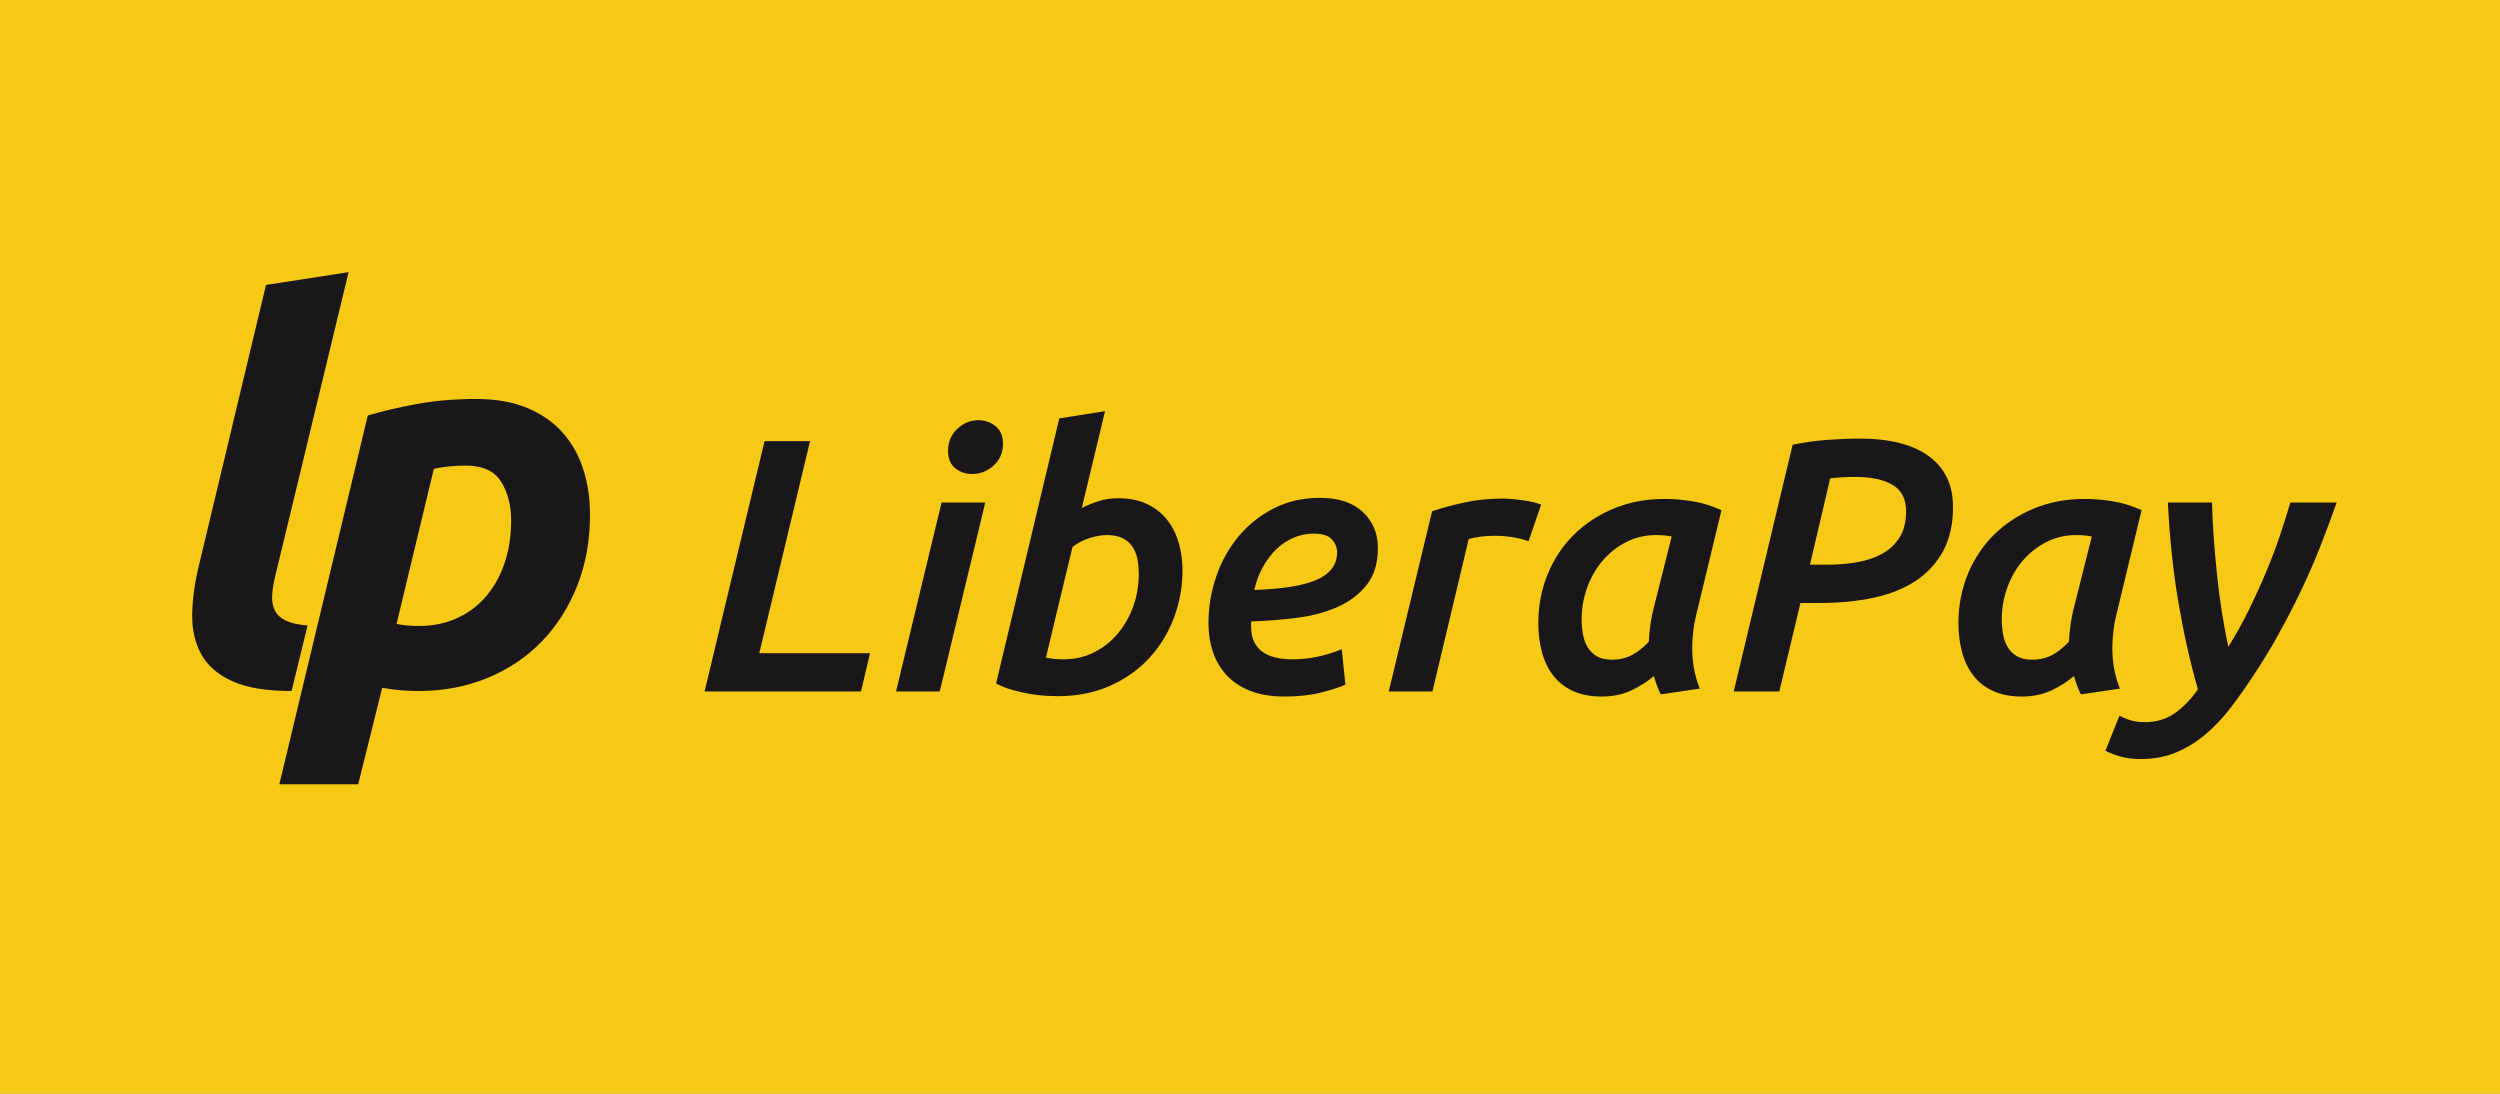 <svg xmlns="http://www.w3.org/2000/svg" xmlns:svg="http://www.w3.org/2000/svg" id="svg32" width="96" height="42" version="1.1" viewBox="0 0 90 39.375"><rect x="0" y="0" width="90" height="39.375" fill="#808080" stroke="none"/><rect style="fill:#f6c915;fill-opacity:1;stroke:#fff;stroke-width:.476;stroke-opacity:1" id="rect847" width="93.274" height="40.54" x="-.314" y="-.851"/><g id="g30" transform="matrix(0.317,0,0,0.317,0.525,0.104)" style="fill:#1a171b"><g id="g22" transform="matrix(1.545,0,0,1.545,-536.717,-207.666)"><path id="path4" d="m 410.269,182.212 -0.664,2.814 h -11.498 l 4.408,-18.401 h 3.346 l -3.733,15.587 z"/><path id="path6" d="m 415.393,185.026 h -3.213 l 3.347,-13.887 h 3.212 z m 2.391,-15.984 c -0.479,0 -0.896,-0.141 -1.249,-0.425 -0.354,-0.283 -0.531,-0.708 -0.531,-1.274 0,-0.655 0.226,-1.195 0.677,-1.62 0.451,-0.425 0.97,-0.637 1.554,-0.637 0.479,0 0.898,0.146 1.262,0.438 0.362,0.292 0.545,0.722 0.545,1.288 0,0.656 -0.23,1.191 -0.69,1.606 -0.461,0.415 -0.985,0.624 -1.568,0.624 z"/><path id="path8" d="m 428.489,170.821 c 0.813,0 1.516,0.137 2.106,0.411 0.593,0.275 1.084,0.65 1.474,1.128 0.389,0.478 0.681,1.04 0.875,1.687 0.194,0.647 0.291,1.34 0.291,2.084 0,1.221 -0.211,2.39 -0.638,3.505 -0.424,1.115 -1.03,2.098 -1.817,2.947 -0.787,0.85 -1.749,1.527 -2.882,2.032 -1.133,0.504 -2.407,0.757 -3.823,0.757 -0.212,0 -0.496,-0.01 -0.849,-0.027 -0.355,-0.018 -0.743,-0.063 -1.17,-0.133 -0.424,-0.07 -0.858,-0.168 -1.301,-0.292 -0.443,-0.124 -0.85,-0.283 -1.221,-0.478 l 4.647,-19.49 3.362,-0.531 -1.707,7.117 c 0.388,-0.195 0.803,-0.363 1.246,-0.505 0.443,-0.141 0.911,-0.212 1.407,-0.212 z m -3.988,11.843 c 0.813,0 1.562,-0.173 2.243,-0.518 0.681,-0.345 1.265,-0.81 1.752,-1.394 0.485,-0.585 0.862,-1.252 1.129,-2.005 0.266,-0.751 0.398,-1.536 0.398,-2.35 0,-0.407 -0.037,-0.783 -0.105,-1.128 -0.071,-0.345 -0.194,-0.646 -0.371,-0.902 -0.178,-0.257 -0.416,-0.461 -0.717,-0.61 -0.3,-0.15 -0.679,-0.227 -1.138,-0.227 -0.389,0 -0.813,0.071 -1.272,0.213 -0.459,0.142 -0.882,0.363 -1.271,0.664 l -1.95,8.125 c 0.159,0.035 0.339,0.066 0.544,0.093 0.203,0.025 0.456,0.039 0.758,0.039 z"/><path id="path10" d="m 435.147,180.007 c 0,-1.185 0.19,-2.331 0.571,-3.438 0.38,-1.106 0.929,-2.088 1.646,-2.948 0.716,-0.858 1.58,-1.543 2.588,-2.058 1.01,-0.513 2.142,-0.77 3.399,-0.77 1.345,0 2.39,0.345 3.134,1.036 0.743,0.689 1.114,1.575 1.114,2.655 0,1.115 -0.274,2.018 -0.822,2.708 -0.549,0.69 -1.261,1.23 -2.138,1.62 -0.876,0.39 -1.868,0.655 -2.975,0.797 -1.106,0.142 -2.227,0.23 -3.358,0.265 -0.018,0.036 -0.027,0.071 -0.027,0.107 v 0.265 c 0,1.61 1.02,2.417 3.055,2.417 1.204,0 2.406,-0.248 3.609,-0.744 l 0.268,2.603 c -0.426,0.195 -1.028,0.389 -1.806,0.585 -0.78,0.194 -1.665,0.292 -2.655,0.292 -0.991,0 -1.843,-0.143 -2.549,-0.425 -0.709,-0.283 -1.289,-0.672 -1.74,-1.167 -0.451,-0.496 -0.783,-1.067 -0.995,-1.714 -0.212,-0.647 -0.319,-1.341 -0.319,-2.086 z m 7.728,-6.584 c -0.53,0 -1.035,0.105 -1.514,0.318 -0.479,0.212 -0.903,0.505 -1.274,0.876 -0.372,0.372 -0.695,0.81 -0.97,1.314 -0.275,0.504 -0.474,1.048 -0.597,1.633 2.124,-0.071 3.668,-0.328 4.633,-0.77 0.965,-0.443 1.447,-1.106 1.447,-1.992 0,-0.354 -0.128,-0.672 -0.386,-0.956 -0.254,-0.282 -0.702,-0.423 -1.339,-0.423 z"/><path id="path12" d="m 458.673,173.98 c -0.354,-0.124 -0.735,-0.221 -1.146,-0.292 -0.406,-0.07 -0.887,-0.106 -1.438,-0.106 -0.303,0 -0.621,0.022 -0.96,0.066 -0.337,0.045 -0.621,0.102 -0.853,0.172 l -2.667,11.206 h -3.212 l 3.187,-13.25 c 0.743,-0.248 1.548,-0.464 2.416,-0.65 0.866,-0.186 1.805,-0.279 2.813,-0.279 0.213,0 0.452,0.014 0.719,0.041 0.264,0.025 0.524,0.057 0.783,0.092 0.255,0.036 0.494,0.08 0.716,0.132 0.222,0.054 0.412,0.116 0.57,0.186 z"/><path id="path14" d="m 470.941,179.637 c -0.054,0.195 -0.107,0.513 -0.159,0.956 -0.054,0.443 -0.079,0.858 -0.079,1.248 0,0.514 0.044,1.013 0.131,1.5 0.091,0.487 0.23,0.978 0.427,1.473 l -2.869,0.425 c -0.212,-0.425 -0.381,-0.877 -0.504,-1.354 -0.442,0.389 -0.986,0.74 -1.633,1.049 -0.647,0.309 -1.377,0.464 -2.191,0.464 -0.832,0 -1.545,-0.137 -2.138,-0.412 -0.592,-0.274 -1.075,-0.654 -1.446,-1.142 -0.372,-0.486 -0.647,-1.057 -0.823,-1.712 -0.178,-0.655 -0.265,-1.363 -0.265,-2.125 0,-1.291 0.23,-2.496 0.69,-3.611 0.459,-1.115 1.101,-2.079 1.924,-2.894 0.824,-0.814 1.802,-1.456 2.935,-1.925 1.132,-0.469 2.372,-0.703 3.718,-0.703 0.69,0 1.384,0.058 2.083,0.173 0.699,0.115 1.404,0.332 2.111,0.65 z m -1.747,-6.002 c -0.337,-0.07 -0.716,-0.106 -1.143,-0.106 -0.797,0 -1.532,0.173 -2.207,0.518 -0.674,0.346 -1.253,0.806 -1.74,1.38 -0.486,0.576 -0.863,1.234 -1.128,1.979 -0.267,0.743 -0.399,1.522 -0.399,2.336 0,0.408 0.034,0.789 0.107,1.142 0.07,0.354 0.188,0.664 0.356,0.929 0.168,0.265 0.395,0.478 0.678,0.637 0.282,0.159 0.646,0.24 1.088,0.24 0.567,0 1.066,-0.121 1.502,-0.359 0.433,-0.24 0.837,-0.562 1.208,-0.969 0.017,-0.461 0.057,-0.894 0.12,-1.301 0.062,-0.407 0.146,-0.814 0.251,-1.221 z"/><path id="path16" d="m 483.023,166.439 c 2.213,0 3.906,0.435 5.084,1.301 1.176,0.868 1.766,2.107 1.766,3.718 0,1.274 -0.244,2.359 -0.73,3.253 -0.487,0.894 -1.161,1.624 -2.021,2.19 -0.858,0.566 -1.886,0.978 -3.082,1.234 -1.196,0.257 -2.512,0.386 -3.945,0.386 h -1.437 l -1.553,6.505 h -3.349 l 4.327,-18.135 c 0.85,-0.177 1.7,-0.296 2.549,-0.359 0.85,-0.061 1.647,-0.093 2.391,-0.093 z m -0.319,2.815 c -0.336,0 -0.654,0.009 -0.955,0.026 -0.302,0.018 -0.604,0.044 -0.903,0.079 l -1.487,6.346 h 1.349 c 0.741,0 1.454,-0.062 2.143,-0.185 0.688,-0.124 1.297,-0.332 1.826,-0.625 0.529,-0.292 0.952,-0.689 1.271,-1.194 0.317,-0.505 0.476,-1.146 0.476,-1.925 0,-0.902 -0.332,-1.549 -0.995,-1.938 -0.667,-0.389 -1.575,-0.584 -2.725,-0.584 z"/><path id="path18" d="m 501.822,179.637 c -0.054,0.195 -0.107,0.513 -0.16,0.956 -0.052,0.443 -0.079,0.858 -0.079,1.248 0,0.514 0.045,1.013 0.132,1.5 0.09,0.487 0.23,0.978 0.427,1.473 l -2.869,0.425 c -0.212,-0.425 -0.381,-0.877 -0.505,-1.354 -0.44,0.389 -0.985,0.74 -1.632,1.049 -0.647,0.309 -1.377,0.464 -2.191,0.464 -0.832,0 -1.545,-0.137 -2.137,-0.412 -0.593,-0.274 -1.075,-0.654 -1.447,-1.142 -0.372,-0.486 -0.647,-1.057 -0.823,-1.712 -0.179,-0.655 -0.266,-1.363 -0.266,-2.125 0,-1.291 0.231,-2.496 0.691,-3.611 0.459,-1.115 1.101,-2.079 1.924,-2.894 0.824,-0.814 1.802,-1.456 2.935,-1.925 1.132,-0.469 2.372,-0.703 3.718,-0.703 0.69,0 1.384,0.058 2.083,0.173 0.699,0.115 1.404,0.332 2.111,0.65 z m -1.747,-6.002 c -0.337,-0.07 -0.716,-0.106 -1.143,-0.106 -0.798,0 -1.532,0.173 -2.207,0.518 -0.673,0.346 -1.253,0.806 -1.74,1.38 -0.486,0.576 -0.863,1.234 -1.128,1.979 -0.267,0.743 -0.399,1.522 -0.399,2.336 0,0.408 0.033,0.789 0.107,1.142 0.07,0.354 0.188,0.664 0.356,0.929 0.168,0.265 0.395,0.478 0.679,0.637 0.281,0.159 0.646,0.24 1.087,0.24 0.567,0 1.066,-0.121 1.502,-0.359 0.433,-0.24 0.837,-0.562 1.208,-0.969 0.017,-0.461 0.057,-0.894 0.12,-1.301 0.062,-0.407 0.146,-0.814 0.25,-1.221 z"/><path id="path20" d="m 518.073,171.139 c -0.354,1.009 -0.745,2.058 -1.171,3.146 -0.427,1.088 -0.901,2.182 -1.425,3.28 -0.523,1.097 -1.088,2.19 -1.691,3.279 -0.602,1.088 -1.249,2.147 -1.941,3.173 -0.515,0.78 -1.046,1.527 -1.596,2.244 -0.551,0.718 -1.147,1.35 -1.794,1.898 -0.647,0.549 -1.36,0.992 -2.139,1.328 -0.781,0.336 -1.668,0.505 -2.658,0.505 -0.551,0 -1.042,-0.063 -1.478,-0.186 -0.433,-0.125 -0.801,-0.265 -1.104,-0.425 l 1.036,-2.576 c 0.249,0.141 0.528,0.256 0.837,0.346 0.31,0.088 0.65,0.132 1.022,0.132 0.833,0 1.563,-0.217 2.192,-0.65 0.628,-0.434 1.198,-1.023 1.712,-1.766 -0.567,-1.965 -1.044,-4.098 -1.435,-6.399 -0.391,-2.301 -0.646,-4.744 -0.772,-7.329 h 3.242 c 0.018,0.743 0.057,1.566 0.12,2.47 0.063,0.902 0.143,1.828 0.243,2.774 0.098,0.948 0.218,1.881 0.362,2.802 0.143,0.919 0.303,1.77 0.481,2.549 0.534,-0.85 1.031,-1.744 1.491,-2.683 0.462,-0.938 0.888,-1.872 1.279,-2.801 0.39,-0.929 0.732,-1.833 1.025,-2.708 0.292,-0.877 0.545,-1.677 0.759,-2.403 z"/></g><g id="g28" transform="matrix(1.156,0,0,1.156,-378.157,-140.795)"><path id="path24" d="m 354.338,189.396 c -2.479,0 -4.424,-0.322 -5.837,-0.969 -1.415,-0.646 -2.427,-1.526 -3.037,-2.644 -0.61,-1.116 -0.906,-2.399 -0.89,-3.848 0.017,-1.448 0.217,-2.992 0.602,-4.632 l 6.649,-27.8 8.114,-1.257 -7.278,30.156 c -0.138,0.628 -0.217,1.205 -0.233,1.728 -0.019,0.523 0.078,0.986 0.287,1.387 0.209,0.402 0.566,0.725 1.072,0.969 0.505,0.245 1.214,0.402 2.122,0.471 z"/><path id="path26" d="m 383.654,172.067 c 0,2.548 -0.418,4.877 -1.256,6.989 -0.838,2.112 -1.997,3.936 -3.481,5.471 -1.483,1.537 -3.263,2.731 -5.341,3.586 -2.075,0.855 -4.337,1.283 -6.779,1.283 -1.187,0 -2.372,-0.104 -3.56,-0.314 l -2.355,9.476 h -7.748 l 8.69,-36.229 c 1.396,-0.418 2.992,-0.793 4.79,-1.125 1.797,-0.332 3.743,-0.498 5.837,-0.498 1.955,0 3.64,0.297 5.053,0.89 1.413,0.594 2.574,1.405 3.481,2.435 0.906,1.029 1.578,2.234 2.015,3.612 0.438,1.379 0.654,2.854 0.654,4.424 z m -19.002,10.732 c 0.592,0.14 1.324,0.209 2.198,0.209 1.361,0 2.599,-0.253 3.717,-0.759 1.117,-0.506 2.068,-1.212 2.852,-2.12 0.787,-0.908 1.397,-1.998 1.834,-3.272 0.435,-1.273 0.654,-2.678 0.654,-4.214 0,-1.5 -0.332,-2.775 -0.994,-3.822 -0.664,-1.047 -1.817,-1.571 -3.456,-1.571 -1.117,0 -2.164,0.104 -3.142,0.314 z"/></g></g></svg>